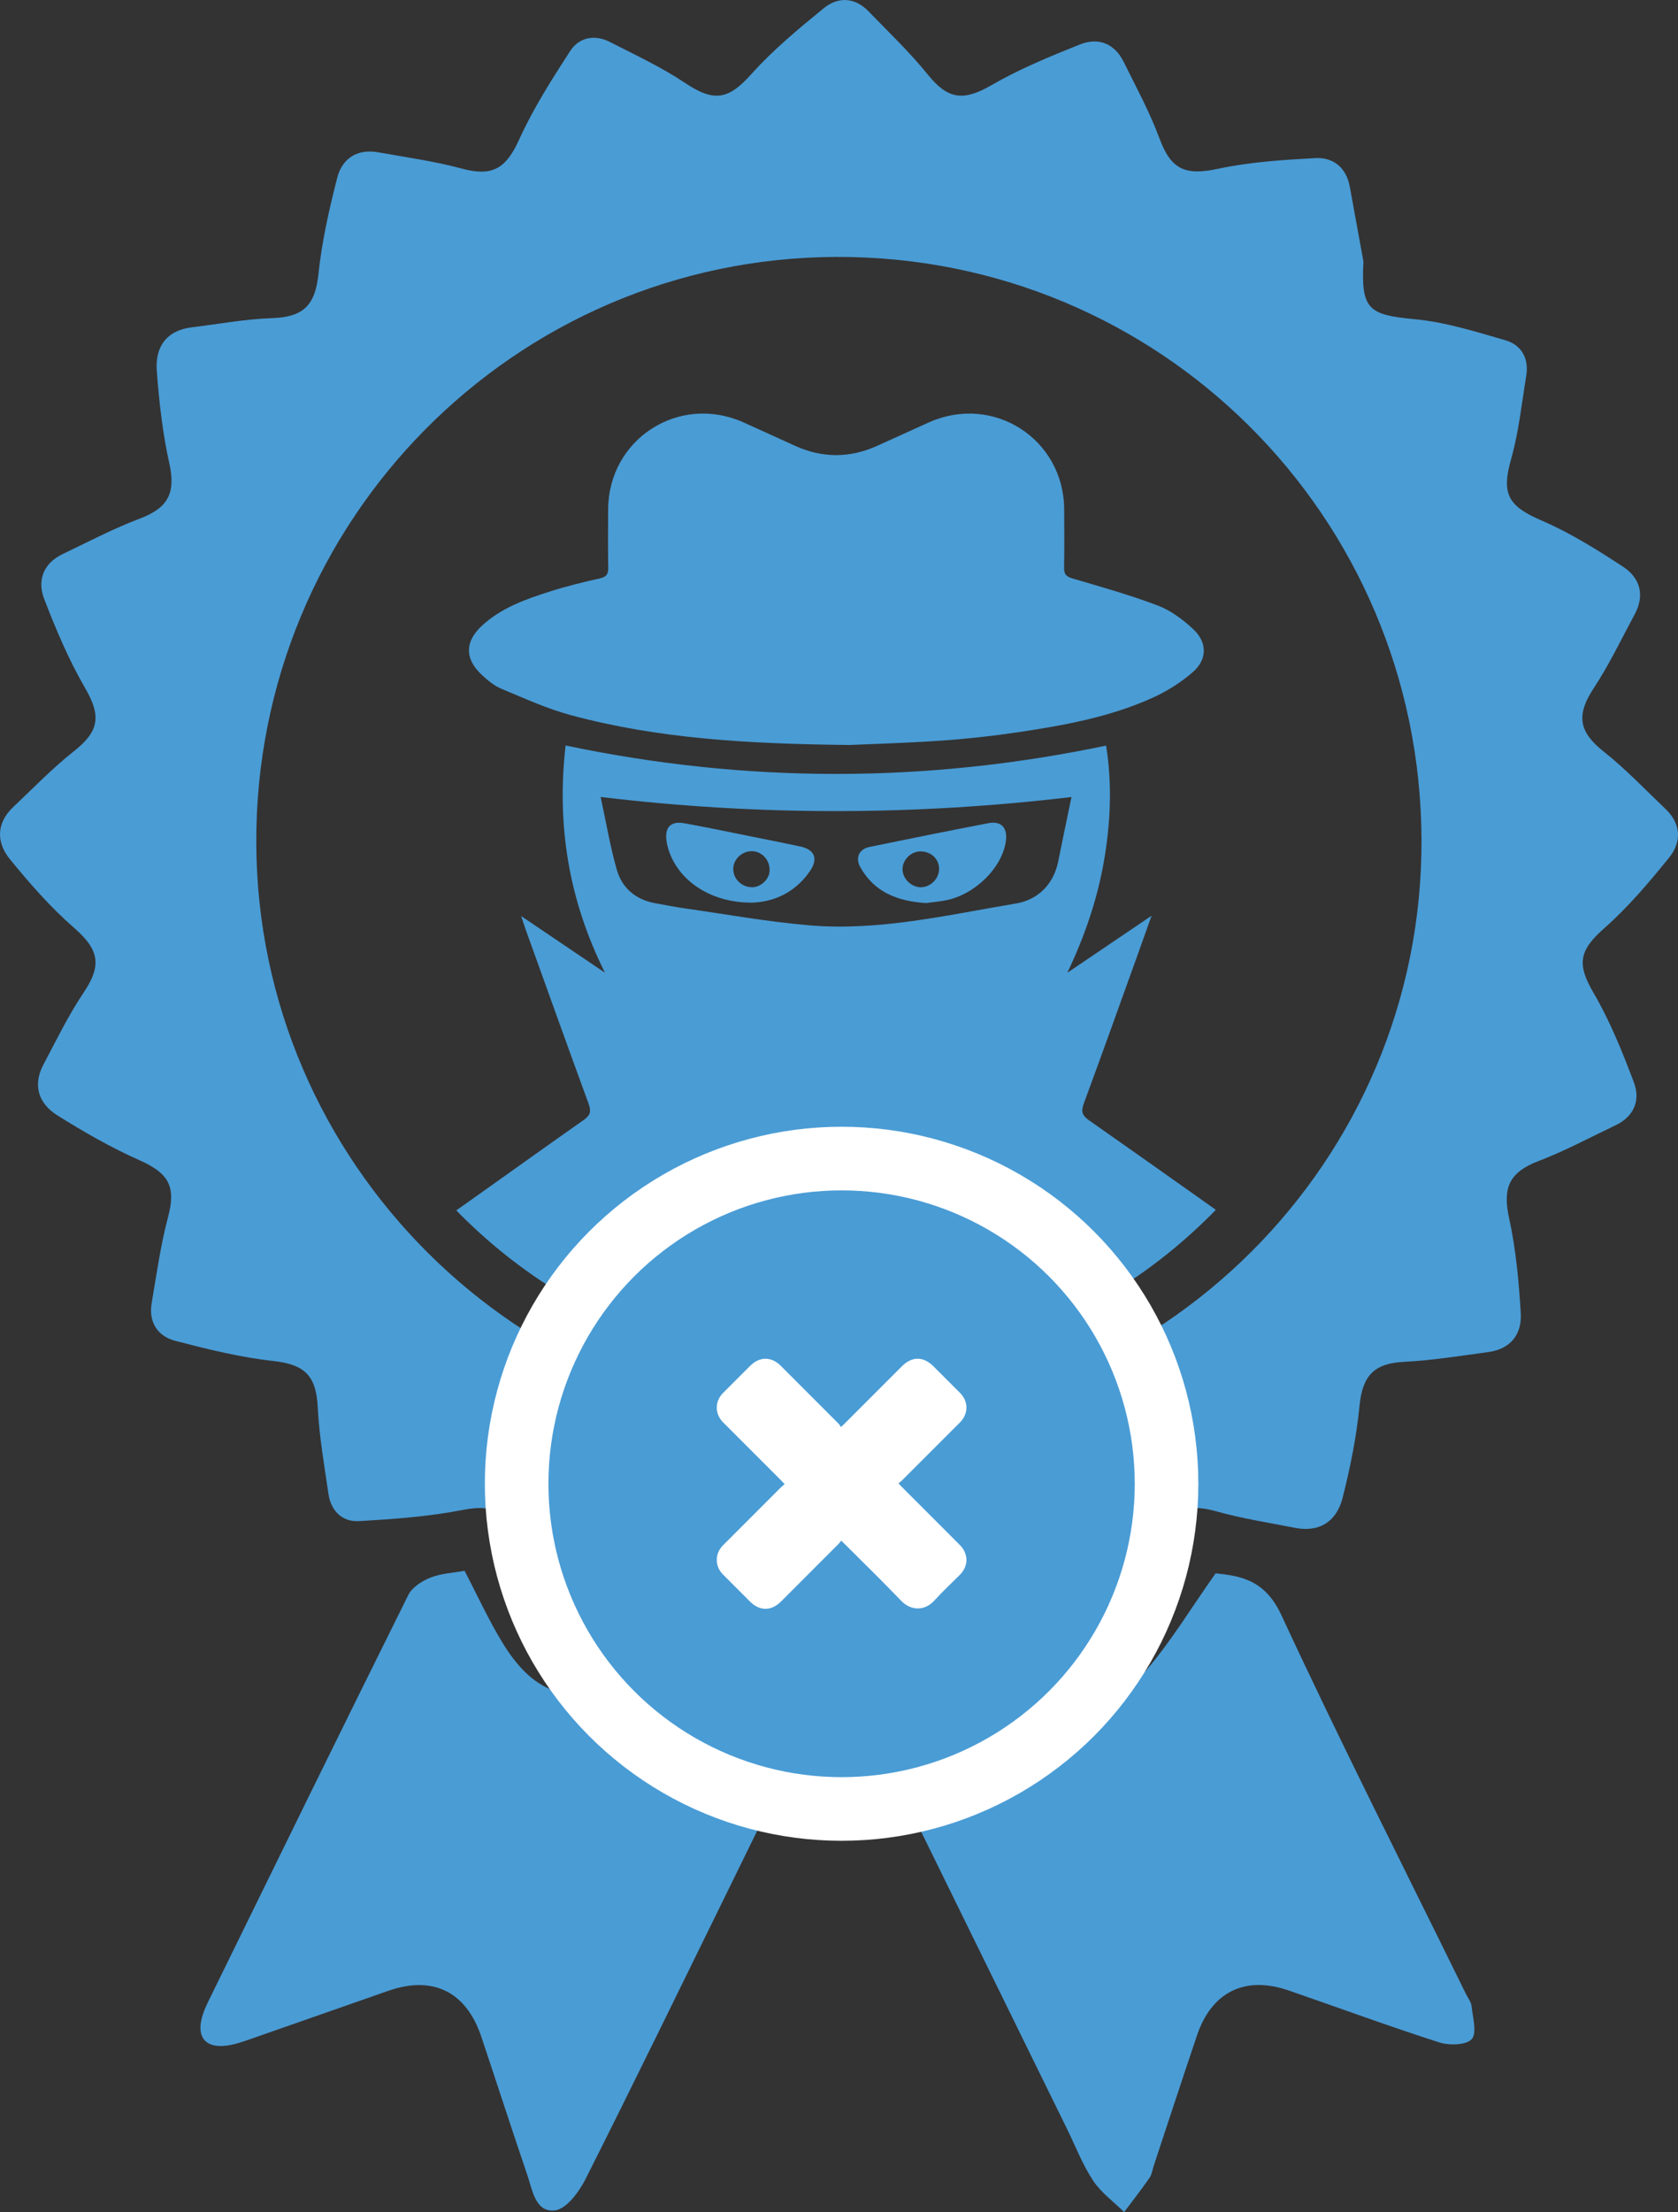 <?xml version="1.0" encoding="UTF-8"?><svg id="Layer_1" xmlns="http://www.w3.org/2000/svg" xmlns:xlink="http://www.w3.org/1999/xlink" viewBox="0 0 224.31 295.472"><rect x="0" y="0" width="224.31" height="295.472" fill="#333333" stroke="none"/><defs><style>.cls-1,.cls-2{fill:none;}.cls-3{clip-path:url(#clippath);}.cls-2{stroke:#fff;stroke-width:17px;}.cls-4{fill:#fff;}.cls-5{fill:#4a9cd5;}</style><clipPath id="clippath"><circle class="cls-1" cx="111.725" cy="112.172" r="70.879"/></clipPath></defs><path class="cls-5" d="m182.261,34.947c-.343,6.373.692,7.118,6.807,7.684,4.11.381,8.165,1.66,12.164,2.816,2.136.617,3.169,2.414,2.795,4.714-.606,3.735-1.003,7.54-2.028,11.163-1.314,4.643-.426,6.273,4.095,8.213,3.811,1.635,7.392,3.888,10.879,6.167,2.23,1.457,2.94,3.76,1.567,6.312-1.792,3.331-3.43,6.769-5.503,9.918-2.354,3.575-2.004,5.803,1.305,8.425,2.955,2.341,5.579,5.104,8.318,7.714,2.099,2.001,2.132,4.418.459,6.483-2.684,3.313-5.476,6.616-8.661,9.426-3.404,3.003-3.683,4.803-1.422,8.668,2.191,3.745,3.835,7.845,5.375,11.92.9,2.38.041,4.553-2.453,5.738-3.415,1.623-6.763,3.43-10.286,4.773-3.898,1.486-4.84,3.538-3.942,7.623.913,4.152,1.302,8.449,1.56,12.705.169,2.798-1.355,4.791-4.334,5.191-3.751.504-7.504,1.113-11.275,1.304-4.008.203-5.549,1.841-5.945,5.877-.406,4.136-1.24,8.262-2.265,12.296-.783,3.08-3.016,4.656-6.367,3.998-3.519-.691-7.083-1.237-10.525-2.208-4.055-1.144-5.91-.057-7.647,3.85-1.766,3.972-4.062,7.738-6.418,11.407-1.374,2.14-3.618,2.801-6.054,1.511-3.343-1.77-6.801-3.378-9.937-5.465-3.707-2.468-5.63-2.09-8.642,1.305-2.82,3.18-6.112,5.983-9.421,8.674-2.067,1.681-4.512,1.637-6.507-.423-2.632-2.718-5.361-5.374-7.711-8.325-2.663-3.343-4.715-3.609-8.418-1.414-3.575,2.119-7.43,3.83-11.306,5.355-2.808,1.105-5.34.324-6.739-2.676-1.557-3.34-3.28-6.618-4.58-10.056-1.45-3.836-3.377-4.695-7.348-3.921-4.553.887-9.234,1.224-13.877,1.489-2.227.127-3.742-1.364-4.072-3.653-.554-3.843-1.24-7.689-1.427-11.555-.205-4.247-1.769-5.716-5.935-6.177-4.416-.488-8.788-1.571-13.102-2.691-2.379-.617-3.602-2.503-3.159-5.077.657-3.824,1.182-7.691,2.178-11.43,1.089-4.086.145-5.868-3.817-7.623-3.8-1.684-7.445-3.781-10.974-5.991-2.468-1.546-3.345-3.977-1.868-6.766,1.724-3.255,3.339-6.598,5.389-9.641,2.466-3.66,2.059-5.732-1.315-8.668-3.132-2.725-5.909-5.911-8.545-9.137-1.83-2.24-1.846-4.816.455-6.985,2.681-2.527,5.253-5.2,8.138-7.474,3.368-2.655,3.607-4.709,1.455-8.41-2.185-3.759-3.897-7.827-5.468-11.894-.96-2.486-.112-4.766,2.488-6.007,3.413-1.629,6.778-3.404,10.307-4.734,3.8-1.432,4.802-3.446,3.936-7.351-.901-4.059-1.373-8.241-1.68-12.395-.234-3.163,1.272-5.39,4.713-5.804,3.559-.429,7.111-1.099,10.681-1.218,4.235-.141,5.78-1.732,6.217-5.896.454-4.326,1.425-8.624,2.508-12.848.67-2.614,2.697-3.914,5.526-3.403,3.722.673,7.494,1.183,11.134,2.171,4.063,1.103,5.901.007,7.653-3.862,1.871-4.131,4.348-8.013,6.822-11.834,1.204-1.859,3.299-2.256,5.351-1.203,3.366,1.728,6.835,3.327,9.964,5.424,3.917,2.625,5.834,2.292,8.907-1.14,2.897-3.236,6.303-6.048,9.682-8.807,1.89-1.544,4.133-1.493,5.968.398,2.701,2.784,5.528,5.476,7.959,8.483,2.675,3.309,4.746,3.557,8.462,1.412,3.763-2.172,7.837-3.852,11.888-5.464,2.407-.958,4.586-.137,5.799,2.306,1.682,3.388,3.5,6.739,4.811,10.272,1.529,4.124,3.412,4.982,7.791,4.045,4.251-.909,8.662-1.196,13.02-1.433,2.427-.132,4.155,1.27,4.627,3.837.613,3.332,1.216,6.665,1.823,9.997Zm7.762,77.24c-.143-43.302-35.057-78.04-78.264-77.869-42.985.17-77.674,35.234-77.499,78.337.173,42.682,35.135,77.444,77.816,77.371,43.196-.074,78.089-34.919,77.947-77.839Z"/><path class="cls-5" d="m129.326,220.868c3.674,1.693,7.424,3.549,11.276,5.164,4.802,2.013,9.288.929,12.56-2.859,3.355-3.884,6.036-8.35,9.337-13.021,3.259.338,6.59.836,8.777,5.551,7.904,17.036,16.415,33.79,24.696,50.651.264.538.693,1.063.748,1.624.149,1.506.747,3.575.017,4.39-.735.82-3.006.868-4.342.44-6.752-2.167-13.414-4.616-20.118-6.933-5.826-2.014-10.294.164-12.263,5.991-1.951,5.774-3.845,11.568-5.764,17.353-.189.569-.265,1.217-.592,1.69-1.079,1.556-2.25,3.048-3.386,4.564-1.407-1.39-3.089-2.599-4.155-4.215-1.42-2.152-2.362-4.619-3.508-6.952-8.46-17.218-16.921-34.435-25.375-51.656-.257-.523-.448-1.079-.53-1.278,4.37-3.636,8.562-7.124,12.623-10.503Z"/><path class="cls-5" d="m62.102,209.817c1.747,3.338,3.233,6.619,5.104,9.664,3.89,6.333,8.324,8.209,15.504,6.169,4.181-1.188,8.133-3.182,12.086-4.772,3.977,3.581,8.1,7.294,12.5,11.257-3.168,6.468-6.534,13.358-9.916,20.241-6.345,12.915-12.639,25.856-19.117,38.704-.861,1.708-2.543,3.978-4.065,4.162-2.63.318-3.013-2.682-3.701-4.699-2.096-6.147-4.091-12.328-6.154-18.486-2.018-6.023-6.45-8.215-12.421-6.144-6.23,2.161-12.444,4.369-18.674,6.529-1.032.358-2.101.721-3.177.822-2.587.243-3.745-1.136-3.101-3.681.266-1.052.778-2.054,1.261-3.038,8.757-17.852,17.501-35.71,26.356-53.512.513-1.032,1.848-1.873,2.989-2.32,1.446-.565,3.086-.634,4.527-.896Z"/><g class="cls-3"><g><path class="cls-5" d="m179.308,177.998H44.143c2.277-3.129,3.087-6.8,6.446-9.087,9.245-6.295,18.287-12.889,27.444-19.316.916-.643,1.007-1.183.647-2.168-2.834-7.744-5.616-15.508-8.411-23.266-.169-.469-.315-.946-.596-1.796,3.947,2.666,7.575,5.117,11.202,7.567-4.822-9.615-6.496-19.669-5.266-30.356,24.135,5.064,48.123,5.067,72.253.015.826,5.19.598,10.364-.306,15.52-.902,5.148-2.602,10.038-4.878,14.823,3.633-2.457,7.266-4.915,11.259-7.616-.777,2.177-1.408,3.963-2.05,5.744-2.324,6.443-4.626,12.893-7.002,19.317-.392,1.059-.255,1.598.704,2.27,9.618,6.743,19.199,13.539,28.769,20.35.58.413,1.08,1.023,1.44,1.643,1.184,2.039,2.286,4.125,3.509,6.356Zm-99.017-71.545c.746,3.438,1.276,6.615,2.153,9.695.712,2.502,2.561,4.044,5.194,4.507,1.283.226,2.561.487,3.849.67,5.528.785,11.038,1.783,16.593,2.264,9.392.814,18.531-1.368,27.709-2.902,3.01-.503,5.051-2.609,5.663-5.595.289-1.414.576-2.828.867-4.242.286-1.389.578-2.776.913-4.39-21.051,2.495-41.855,2.522-62.941-.007Z"/><path class="cls-5" d="m113.586,99.51c-13.787-.146-25.648-.863-37.214-3.966-3.216-.863-6.293-2.272-9.382-3.558-.961-.4-1.822-1.137-2.6-1.859-2.262-2.1-2.272-4.397-.004-6.513,2.63-2.454,5.96-3.602,9.296-4.66,2.129-.675,4.309-1.203,6.489-1.692.85-.191,1.151-.525,1.136-1.39-.045-2.61-.028-5.222-.013-7.833.053-9.399,9.457-15.461,18.054-11.635,2.342,1.042,4.663,2.129,7.002,3.176,3.607,1.616,7.227,1.613,10.835.006,2.341-1.043,4.662-2.132,7.003-3.174,8.602-3.831,18.013,2.218,18.069,11.611.015,2.611.029,5.223-.011,7.833-.013.846.277,1.163,1.115,1.409,3.837,1.126,7.701,2.209,11.433,3.628,1.728.657,3.342,1.871,4.715,3.148,1.898,1.764,1.893,4.048-.066,5.747-1.591,1.379-3.456,2.552-5.378,3.42-5.7,2.574-11.819,3.682-17.956,4.596-3.409.507-6.845.889-10.283,1.125-4.696.323-9.404.453-12.24.581Z"/><path class="cls-5" d="m100.452,120.567c-5.354.006-9.615-2.811-11.018-6.871-.151-.438-.269-.894-.334-1.352-.26-1.847.551-2.707,2.384-2.378,3.025.542,6.032,1.182,9.046,1.786,2.146.43,4.294.85,6.434,1.31,1.923.413,2.445,1.616,1.327,3.261-2.022,2.974-4.974,4.189-7.839,4.246Zm2.428-4.288c.036-1.405-1.017-2.558-2.359-2.582-1.312-.024-2.47,1.049-2.501,2.315-.033,1.341,1.071,2.461,2.46,2.498,1.203.032,2.37-1.053,2.4-2.231Z"/><path class="cls-5" d="m123.771,120.626c-3.821-.252-6.865-1.46-8.738-4.742-.737-1.292-.23-2.461,1.217-2.759,5.281-1.09,10.568-2.152,15.862-3.171,1.705-.328,2.567.579,2.36,2.305-.426,3.559-4.094,7.229-8.029,7.995-.953.185-1.926.27-2.673.372Zm-.761-6.902c-1.27.013-2.381,1.15-2.365,2.419.016,1.234,1.2,2.379,2.45,2.37,1.285-.009,2.41-1.114,2.437-2.393.028-1.376-1.061-2.41-2.522-2.396Z"/></g></g><g><g><circle class="cls-2" cx="112.501" cy="198.19" r="39.189"/><path class="cls-2" d="m112.446,205.788c-.133.168-.224.309-.34.425-2.561,2.566-5.124,5.129-7.689,7.692-1.323,1.321-2.856,1.318-4.183-.006-1.198-1.196-2.396-2.392-3.591-3.591-1.107-1.111-1.103-2.789.01-3.902,2.595-2.596,5.19-5.191,7.787-7.784.127-.126.279-.228.457-.371-.163-.176-.267-.296-.378-.408-2.616-2.617-5.232-5.233-7.849-7.849-1.135-1.134-1.141-2.802-.012-3.934,1.206-1.209,2.413-2.417,3.623-3.622,1.265-1.259,2.827-1.265,4.087-.008,2.588,2.582,5.171,5.167,7.752,7.756.115.115.188.27.297.43.213-.2.333-.307.446-.421,2.564-2.563,5.127-5.127,7.691-7.69,1.364-1.363,2.874-1.357,4.247.015,1.176,1.175,2.352,2.351,3.527,3.527,1.153,1.153,1.145,2.804-.015,3.963-2.607,2.605-5.212,5.212-7.819,7.815-.105.105-.237.185-.394.305.165.177.269.297.381.409,2.605,2.606,5.21,5.212,7.816,7.817,1.183,1.182,1.191,2.821.017,3.995-1.144,1.144-2.337,2.244-3.419,3.443-1.266,1.402-3.131,1.382-4.435.02-2.486-2.596-5.068-5.1-7.61-7.642-.104-.104-.213-.204-.402-.384Z"/></g><g><circle class="cls-5" cx="112.501" cy="198.19" r="39.189"/><path class="cls-4" d="m112.446,205.788c-.133.168-.224.309-.34.425-2.561,2.566-5.124,5.129-7.689,7.692-1.323,1.321-2.856,1.318-4.183-.006-1.198-1.196-2.396-2.392-3.591-3.591-1.107-1.111-1.103-2.789.01-3.902,2.595-2.596,5.19-5.191,7.787-7.784.127-.126.279-.228.457-.371-.163-.176-.267-.296-.378-.408-2.616-2.617-5.232-5.233-7.849-7.849-1.135-1.134-1.141-2.802-.012-3.934,1.206-1.209,2.413-2.417,3.623-3.622,1.265-1.259,2.827-1.265,4.087-.008,2.588,2.582,5.171,5.167,7.752,7.756.115.115.188.27.297.43.213-.2.333-.307.446-.421,2.564-2.563,5.127-5.127,7.691-7.69,1.364-1.363,2.874-1.357,4.247.015,1.176,1.175,2.352,2.351,3.527,3.527,1.153,1.153,1.145,2.804-.015,3.963-2.607,2.605-5.212,5.212-7.819,7.815-.105.105-.237.185-.394.305.165.177.269.297.381.409,2.605,2.606,5.21,5.212,7.816,7.817,1.183,1.182,1.191,2.821.017,3.995-1.144,1.144-2.337,2.244-3.419,3.443-1.266,1.402-3.131,1.382-4.435.02-2.486-2.596-5.068-5.1-7.61-7.642-.104-.104-.213-.204-.402-.384Z"/></g></g></svg>